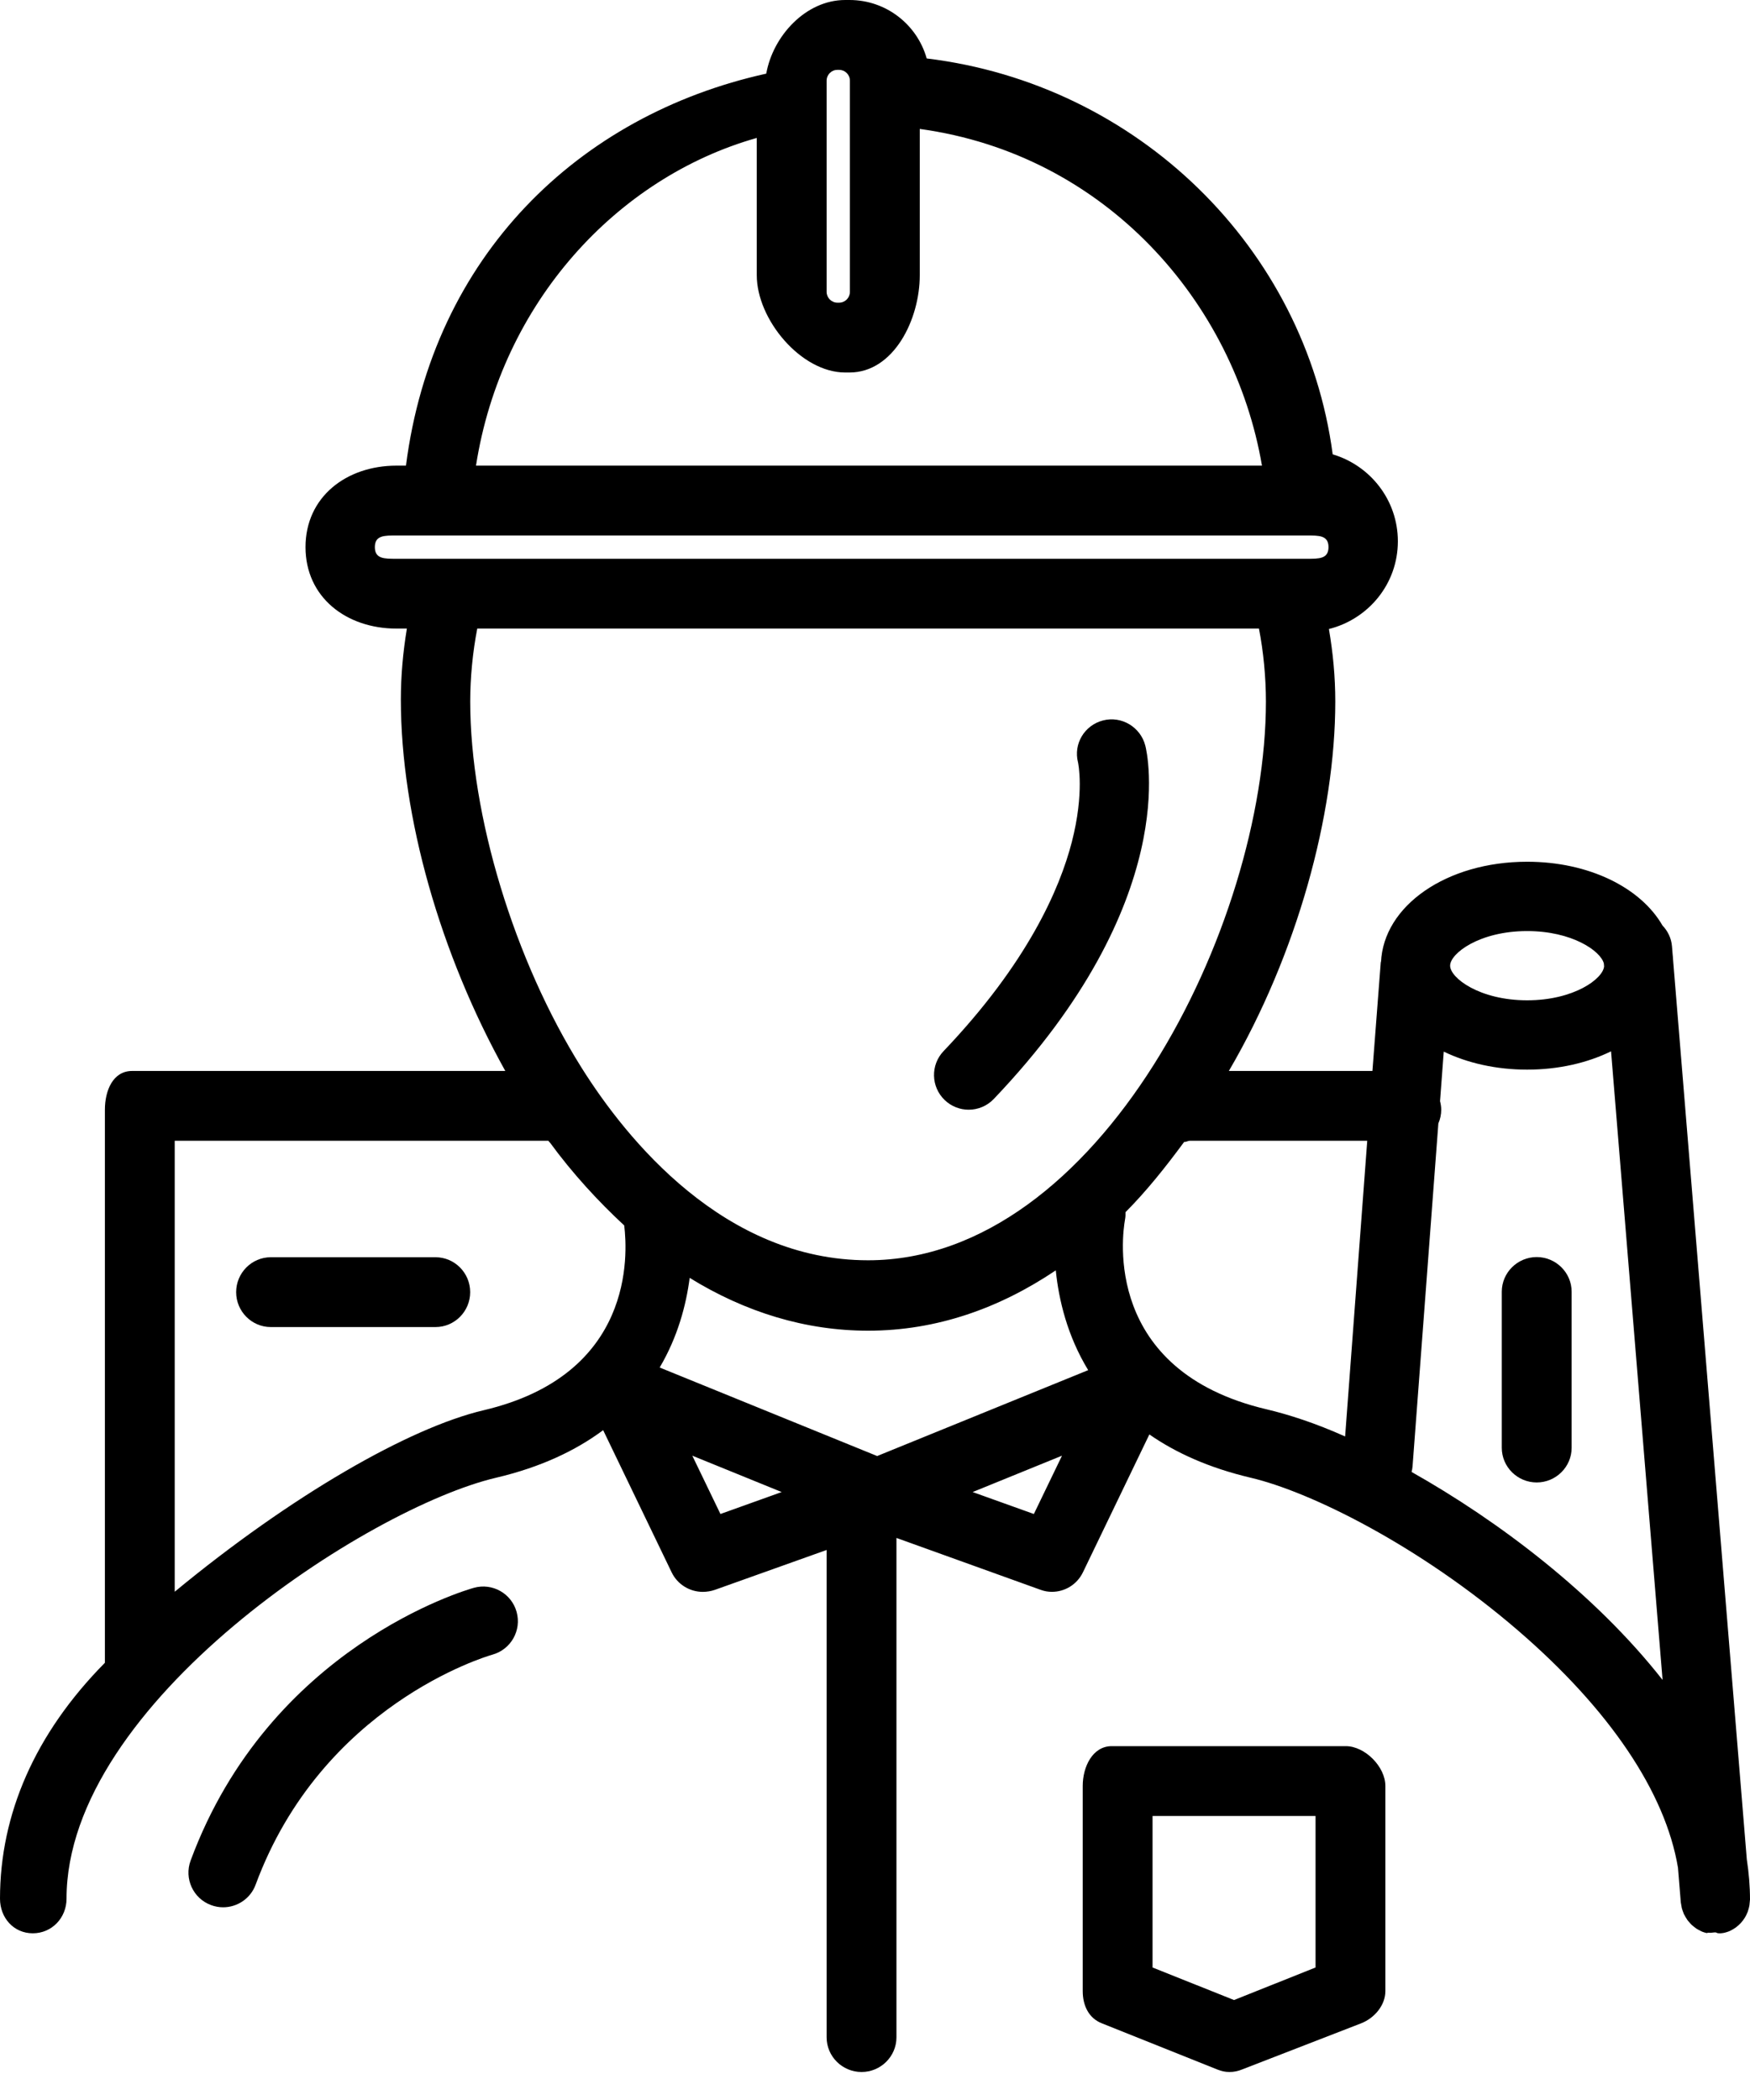<svg width="50" height="60" viewBox="0 0 50 60" fill="none" xmlns="http://www.w3.org/2000/svg">
<path d="M49.797 54.871C49.816 54.846 49.834 54.82 49.851 54.793C49.868 54.766 49.882 54.738 49.896 54.71C49.91 54.682 49.923 54.652 49.935 54.622C49.946 54.591 49.955 54.561 49.963 54.529C49.971 54.497 49.979 54.467 49.984 54.435C49.989 54.402 49.992 54.368 49.994 54.334C49.995 54.314 50 54.294 50 54.275C50 53.889 49.967 53.506 49.909 53.126L47.8 27.395C47.797 27.354 47.796 27.312 47.79 27.272L47.771 27.038C47.752 26.803 47.649 26.599 47.499 26.442C46.878 25.363 45.4 24.621 43.632 24.621C41.332 24.621 39.525 25.877 39.457 27.497C39.456 27.504 39.453 27.452 39.453 27.459L39.212 30.599H35.11C37.055 27.273 38.151 23.281 38.151 20.046C38.151 19.338 38.087 18.665 37.969 17.972C39.098 17.689 39.939 16.682 39.939 15.466C39.939 14.289 39.152 13.301 38.077 12.981C37.292 7.077 32.499 2.401 26.477 1.67C26.206 0.706 25.321 0 24.272 0H24.148C23.021 0 22.083 1.03 21.893 2.104C16.521 3.292 12.367 7.317 11.599 13.304H11.33C9.895 13.304 8.729 14.198 8.729 15.632C8.729 17.066 9.895 17.96 11.33 17.96H11.625C11.515 18.625 11.453 19.305 11.453 19.986C11.453 23.336 12.585 27.273 14.437 30.599H3.774C3.228 30.599 2.997 31.158 2.997 31.706V47.508C1.001 49.528 0 51.833 0 54.247C0 54.794 0.39 55.237 0.937 55.237C1.485 55.237 1.901 54.793 1.901 54.247C1.901 48.656 10.523 43.08 14.169 42.222C15.467 41.917 16.46 41.436 17.233 40.862L19.189 44.922C19.358 45.273 19.709 45.482 20.08 45.482C20.191 45.482 20.316 45.463 20.426 45.424L23.618 44.285V58.21C23.618 58.757 24.068 59.2 24.616 59.2C25.163 59.2 25.613 58.757 25.613 58.209V43.941L29.73 45.423C29.84 45.463 29.943 45.481 30.054 45.481C30.425 45.481 30.772 45.273 30.942 44.921L32.839 40.984C33.588 41.504 34.534 41.938 35.739 42.222C37.441 42.622 40.554 44.158 43.371 46.585C45.992 48.843 47.583 51.214 47.942 53.362L48.023 54.356C48.025 54.377 48.031 54.396 48.034 54.417C48.038 54.448 48.043 54.479 48.05 54.509C48.058 54.542 48.069 54.573 48.08 54.605C48.09 54.633 48.099 54.66 48.111 54.687C48.126 54.718 48.143 54.748 48.161 54.777C48.175 54.801 48.189 54.825 48.205 54.848C48.225 54.877 48.248 54.903 48.271 54.928C48.289 54.949 48.306 54.97 48.326 54.989C48.351 55.013 48.379 55.034 48.406 55.056C48.428 55.072 48.448 55.09 48.471 55.105C48.501 55.125 48.533 55.14 48.566 55.157C48.589 55.169 48.611 55.182 48.636 55.192C48.674 55.208 48.715 55.218 48.756 55.229C48.777 55.234 48.795 55.216 48.817 55.22C48.879 55.231 48.943 55.211 49.009 55.211H49.01C49.01 55.211 49.01 55.211 49.01 55.211H49.011C49.038 55.211 49.064 55.237 49.091 55.235C49.112 55.233 49.13 55.24 49.15 55.238C49.184 55.233 49.217 55.234 49.25 55.226C49.282 55.218 49.312 55.212 49.342 55.201C49.373 55.191 49.403 55.181 49.432 55.167C49.461 55.153 49.489 55.138 49.517 55.121C49.544 55.105 49.57 55.089 49.596 55.07C49.621 55.051 49.645 55.031 49.669 55.01C49.693 54.988 49.715 54.967 49.737 54.944C49.758 54.92 49.777 54.897 49.797 54.871ZM24.283 8.338C24.283 8.509 24.145 8.648 23.974 8.648H23.928C23.756 8.648 23.618 8.509 23.618 8.338V2.305C23.618 2.134 23.756 1.996 23.927 1.996H23.973C24.145 1.996 24.283 2.134 24.283 2.305V8.338ZM21.622 3.941V7.864C21.622 9.128 22.885 10.643 24.148 10.643H24.272C25.535 10.643 26.279 9.128 26.279 7.865V3.684C31.6 4.413 35.261 8.648 36.056 13.304H13.6C14.327 8.648 17.631 5.07 21.622 3.941ZM11.33 15.965C10.988 15.965 10.71 15.973 10.71 15.632C10.71 15.291 10.988 15.3 11.33 15.3H37.338C37.679 15.3 37.957 15.291 37.957 15.632C37.957 15.973 37.679 15.965 37.338 15.965H11.33ZM13.817 40.293C11.691 40.793 8.318 42.731 4.992 45.478V32.594H15.664C15.679 32.594 15.694 32.642 15.71 32.641C16.358 33.529 17.106 34.339 17.835 35.013C17.934 35.835 18.128 39.279 13.817 40.293ZM16.615 30.505C14.683 27.427 13.435 23.284 13.435 20.043C13.435 19.36 13.506 18.625 13.636 17.96H35.97C36.1 18.625 36.169 19.36 36.169 20.043C36.169 26.459 31.396 36.008 24.802 36.008C20.701 36.009 17.912 32.572 16.615 30.505ZM20.584 43.257L19.78 41.591L22.334 42.63L20.584 43.257ZM29.539 43.257L27.79 42.63L30.343 41.591L29.539 43.257ZM25.062 41.601L18.848 39.072C19.365 38.196 19.604 37.287 19.705 36.511C21.304 37.498 23.025 38.02 24.802 38.02C26.763 38.02 28.563 37.375 30.165 36.296C30.25 37.137 30.494 38.166 31.091 39.147L25.062 41.601ZM38.432 41.042C37.584 40.661 36.817 40.415 36.192 40.267C31.512 39.167 32.064 35.292 32.143 34.846C32.157 34.772 32.16 34.706 32.157 34.634C32.755 34.035 33.315 33.33 33.833 32.626C33.886 32.634 33.939 32.594 33.994 32.594H39.064L38.432 41.042ZM43.633 26.602C44.916 26.602 45.731 27.169 45.824 27.526L45.831 27.609C45.805 27.961 44.976 28.58 43.633 28.58C42.268 28.58 41.432 27.939 41.432 27.591C41.432 27.242 42.268 26.602 43.633 26.602ZM40.331 42.056C40.344 42.003 40.355 41.949 40.359 41.892L41.096 32.098C41.148 31.978 41.178 31.846 41.178 31.706C41.178 31.621 41.164 31.541 41.144 31.462L41.25 30.046C41.922 30.371 42.74 30.561 43.633 30.561C44.532 30.561 45.355 30.368 46.03 30.038L47.502 47.998C45.567 45.533 42.809 43.452 40.331 42.056Z" fill="black"/>
<path d="M38.452 49.89H31.764C31.217 49.89 30.935 50.479 30.935 51.026V56.888C30.935 57.295 31.102 57.66 31.481 57.809L34.784 59.13C34.901 59.176 35.004 59.2 35.128 59.2C35.252 59.2 35.365 59.176 35.482 59.13L38.89 57.809C39.27 57.66 39.582 57.295 39.582 56.888V51.026C39.582 50.479 38.999 49.89 38.452 49.89ZM37.587 56.214L35.258 57.144L32.93 56.214V51.885H37.587V56.214Z" fill="black"/>
<path d="M12.443 35.921H7.737C7.19 35.921 6.747 36.371 6.747 36.919C6.747 37.466 7.19 37.916 7.737 37.916H12.443C12.991 37.916 13.434 37.466 13.434 36.919C13.434 36.371 12.991 35.921 12.443 35.921Z" fill="black"/>
<path d="M43.906 35.916C43.358 35.916 42.908 36.36 42.908 36.907V41.365C42.908 41.913 43.358 42.356 43.906 42.356C44.453 42.356 44.904 41.912 44.904 41.365V36.907C44.904 36.36 44.453 35.916 43.906 35.916Z" fill="black"/>
<path d="M27.677 31.706C27.938 31.706 28.2 31.603 28.394 31.399C33.789 25.74 32.77 21.482 32.723 21.303C32.586 20.773 32.045 20.447 31.514 20.584C30.984 20.721 30.664 21.255 30.801 21.785C30.803 21.794 30.989 22.642 30.623 24.059C30.279 25.392 29.363 27.511 26.96 30.031C26.582 30.427 26.597 31.054 26.993 31.432C27.185 31.615 27.431 31.706 27.677 31.706Z" fill="black"/>
<path d="M13.54 45.366C13.303 45.432 7.701 47.058 5.446 53.16C5.256 53.673 5.518 54.243 6.032 54.432C6.145 54.474 6.261 54.494 6.375 54.494C6.778 54.494 7.157 54.247 7.304 53.847C9.198 48.722 13.873 47.331 14.075 47.274C14.6 47.125 14.907 46.58 14.76 46.054C14.614 45.527 14.068 45.219 13.54 45.366Z" fill="black"/>
</svg>
